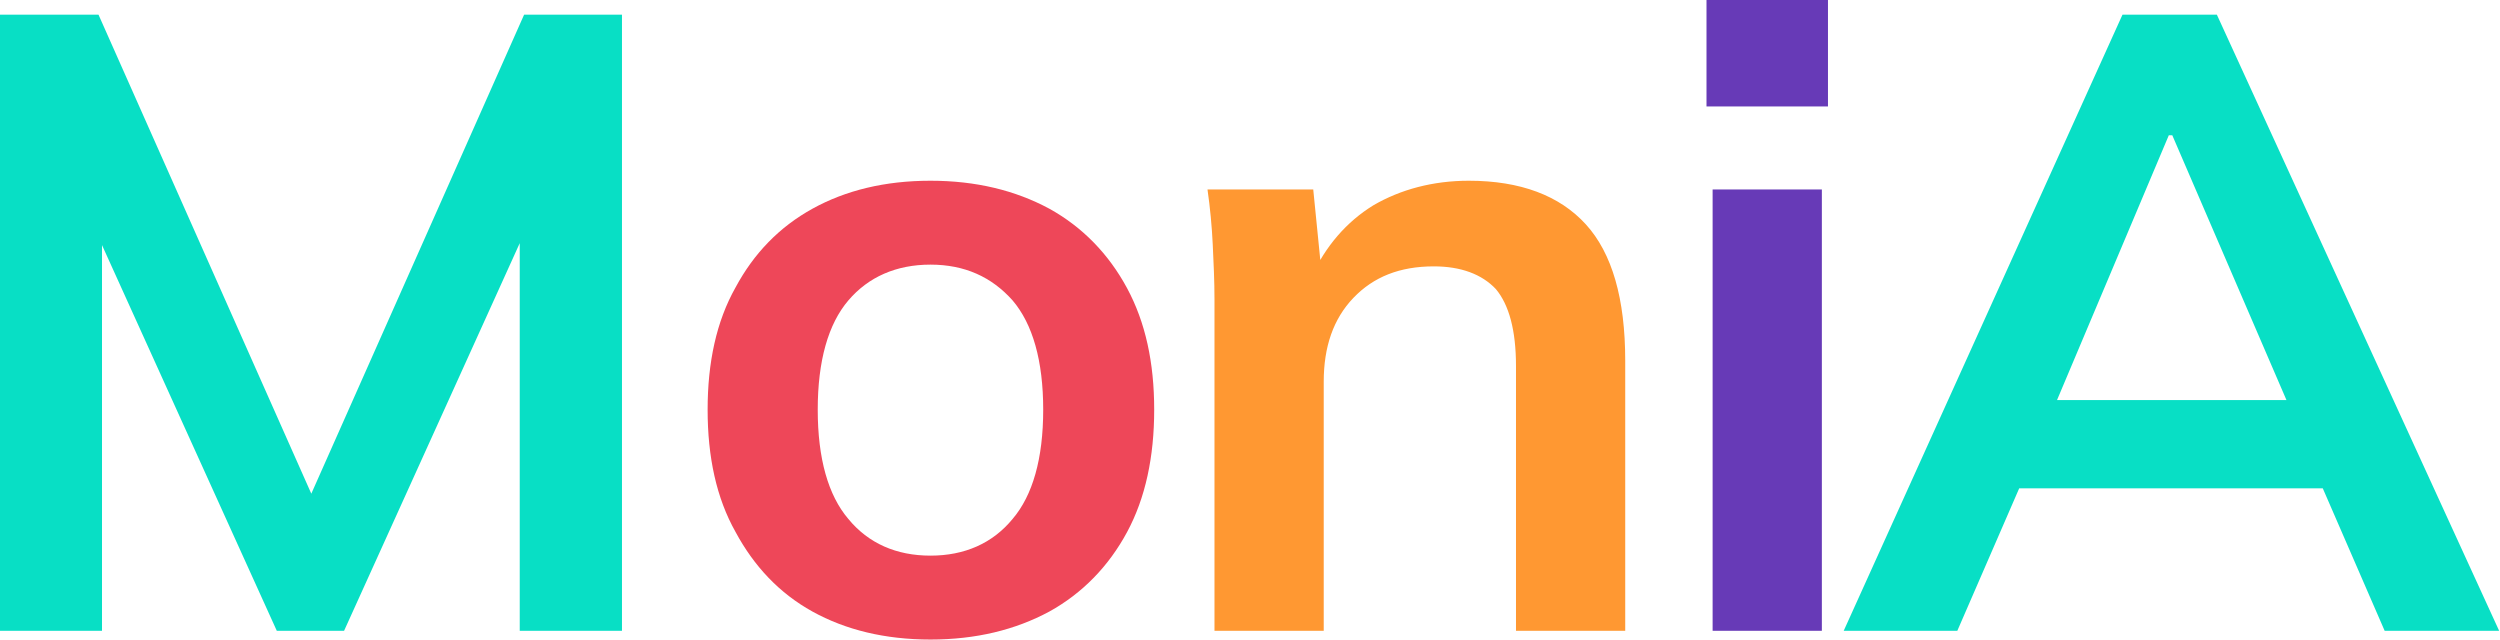 <?xml version="1.0" encoding="UTF-8" standalone="no"?>
<!DOCTYPE svg PUBLIC "-//W3C//DTD SVG 1.1//EN" "http://www.w3.org/Graphics/SVG/1.1/DTD/svg11.dtd">
<svg width="100%" height="100%" viewBox="0 0 1144 293" version="1.1" xmlns="http://www.w3.org/2000/svg" xmlns:xlink="http://www.w3.org/1999/xlink" xml:space="preserve" xmlns:serif="http://www.serif.com/" style="fill-rule:evenodd;clip-rule:evenodd;stroke-linejoin:round;stroke-miterlimit:2;">
    <g transform="matrix(1.333,0,0,1.333,-443.229,-307.294)">
        <rect id="Plan-de-travail1" serif:id="Plan de travail1" x="0" y="0" width="1400" height="900" style="fill:none;"/>
        <g id="Plan-de-travail11" serif:id="Plan de travail1">
            <g transform="matrix(1,0,0,1,-95.176,31.151)">
                <g transform="matrix(300,0,0,300,403.898,415.919)">
                    <path d="M0.079,-0L0.079,-0.705L0.192,-0.705L0.451,-0.122L0.42,-0.122L0.679,-0.705L0.791,-0.705L0.791,-0L0.674,-0L0.674,-0.523L0.71,-0.523L0.473,-0L0.396,-0L0.159,-0.523L0.196,-0.523L0.196,-0L0.079,-0Z" style="fill:rgb(8,223,197);fill-rule:nonzero;"/>
                </g>
                <g transform="matrix(300,0,0,300,658.298,415.919)">
                    <path d="M0.296,0.01C0.244,0.01 0.199,-0.001 0.161,-0.022C0.123,-0.043 0.094,-0.074 0.073,-0.113C0.051,-0.152 0.041,-0.199 0.041,-0.253C0.041,-0.307 0.051,-0.354 0.073,-0.393C0.094,-0.432 0.123,-0.462 0.161,-0.483C0.199,-0.504 0.244,-0.515 0.296,-0.515C0.348,-0.515 0.393,-0.504 0.432,-0.483C0.47,-0.462 0.5,-0.431 0.521,-0.392C0.542,-0.353 0.552,-0.307 0.552,-0.253C0.552,-0.199 0.542,-0.152 0.521,-0.113C0.5,-0.074 0.47,-0.043 0.432,-0.022C0.393,-0.001 0.348,0.01 0.296,0.01ZM0.296,-0.086C0.335,-0.086 0.367,-0.1 0.39,-0.128C0.413,-0.155 0.425,-0.197 0.425,-0.253C0.425,-0.309 0.413,-0.351 0.39,-0.378C0.366,-0.405 0.335,-0.419 0.296,-0.419C0.257,-0.419 0.225,-0.405 0.202,-0.378C0.179,-0.351 0.167,-0.309 0.167,-0.253C0.167,-0.197 0.179,-0.155 0.202,-0.128C0.225,-0.1 0.257,-0.086 0.296,-0.086Z" style="fill:rgb(238,71,89);fill-rule:nonzero;"/>
                </g>
                <g transform="matrix(300,0,0,300,824.198,415.919)">
                    <path d="M0.068,-0L0.068,-0.379C0.068,-0.4 0.067,-0.421 0.066,-0.442C0.065,-0.463 0.063,-0.484 0.06,-0.505L0.181,-0.505L0.191,-0.405L0.179,-0.405C0.195,-0.44 0.219,-0.468 0.25,-0.487C0.281,-0.505 0.318,-0.515 0.359,-0.515C0.418,-0.515 0.463,-0.498 0.493,-0.465C0.523,-0.432 0.538,-0.38 0.538,-0.309L0.538,-0L0.413,-0L0.413,-0.303C0.413,-0.344 0.405,-0.373 0.39,-0.391C0.374,-0.408 0.35,-0.417 0.319,-0.417C0.28,-0.417 0.25,-0.405 0.227,-0.381C0.204,-0.357 0.193,-0.325 0.193,-0.285L0.193,-0L0.068,-0Z" style="fill:rgb(255,152,50);fill-rule:nonzero;"/>
                </g>
                <g transform="matrix(300,0,0,300,995.198,415.919)">
                    <path d="M0.068,-0L0.068,-0.505L0.193,-0.505L0.193,-0L0.068,-0ZM0.061,-0.6L0.061,-0.722L0.2,-0.722L0.2,-0.6L0.061,-0.6Z" style="fill:rgb(103,58,183);fill-rule:nonzero;"/>
                </g>
                <g transform="matrix(300,0,0,300,1060.6,415.919)">
                    <path d="M0,-0L0.319,-0.705L0.427,-0.705L0.75,-0L0.619,-0L0.533,-0.198L0.585,-0.163L0.162,-0.163L0.216,-0.198L0.13,-0L0,-0ZM0.372,-0.567L0.231,-0.233L0.205,-0.264L0.541,-0.264L0.52,-0.233L0.376,-0.567L0.372,-0.567Z" style="fill:rgb(8,223,197);fill-rule:nonzero;"/>
                </g>
            </g>
        </g>
    </g>
</svg>
